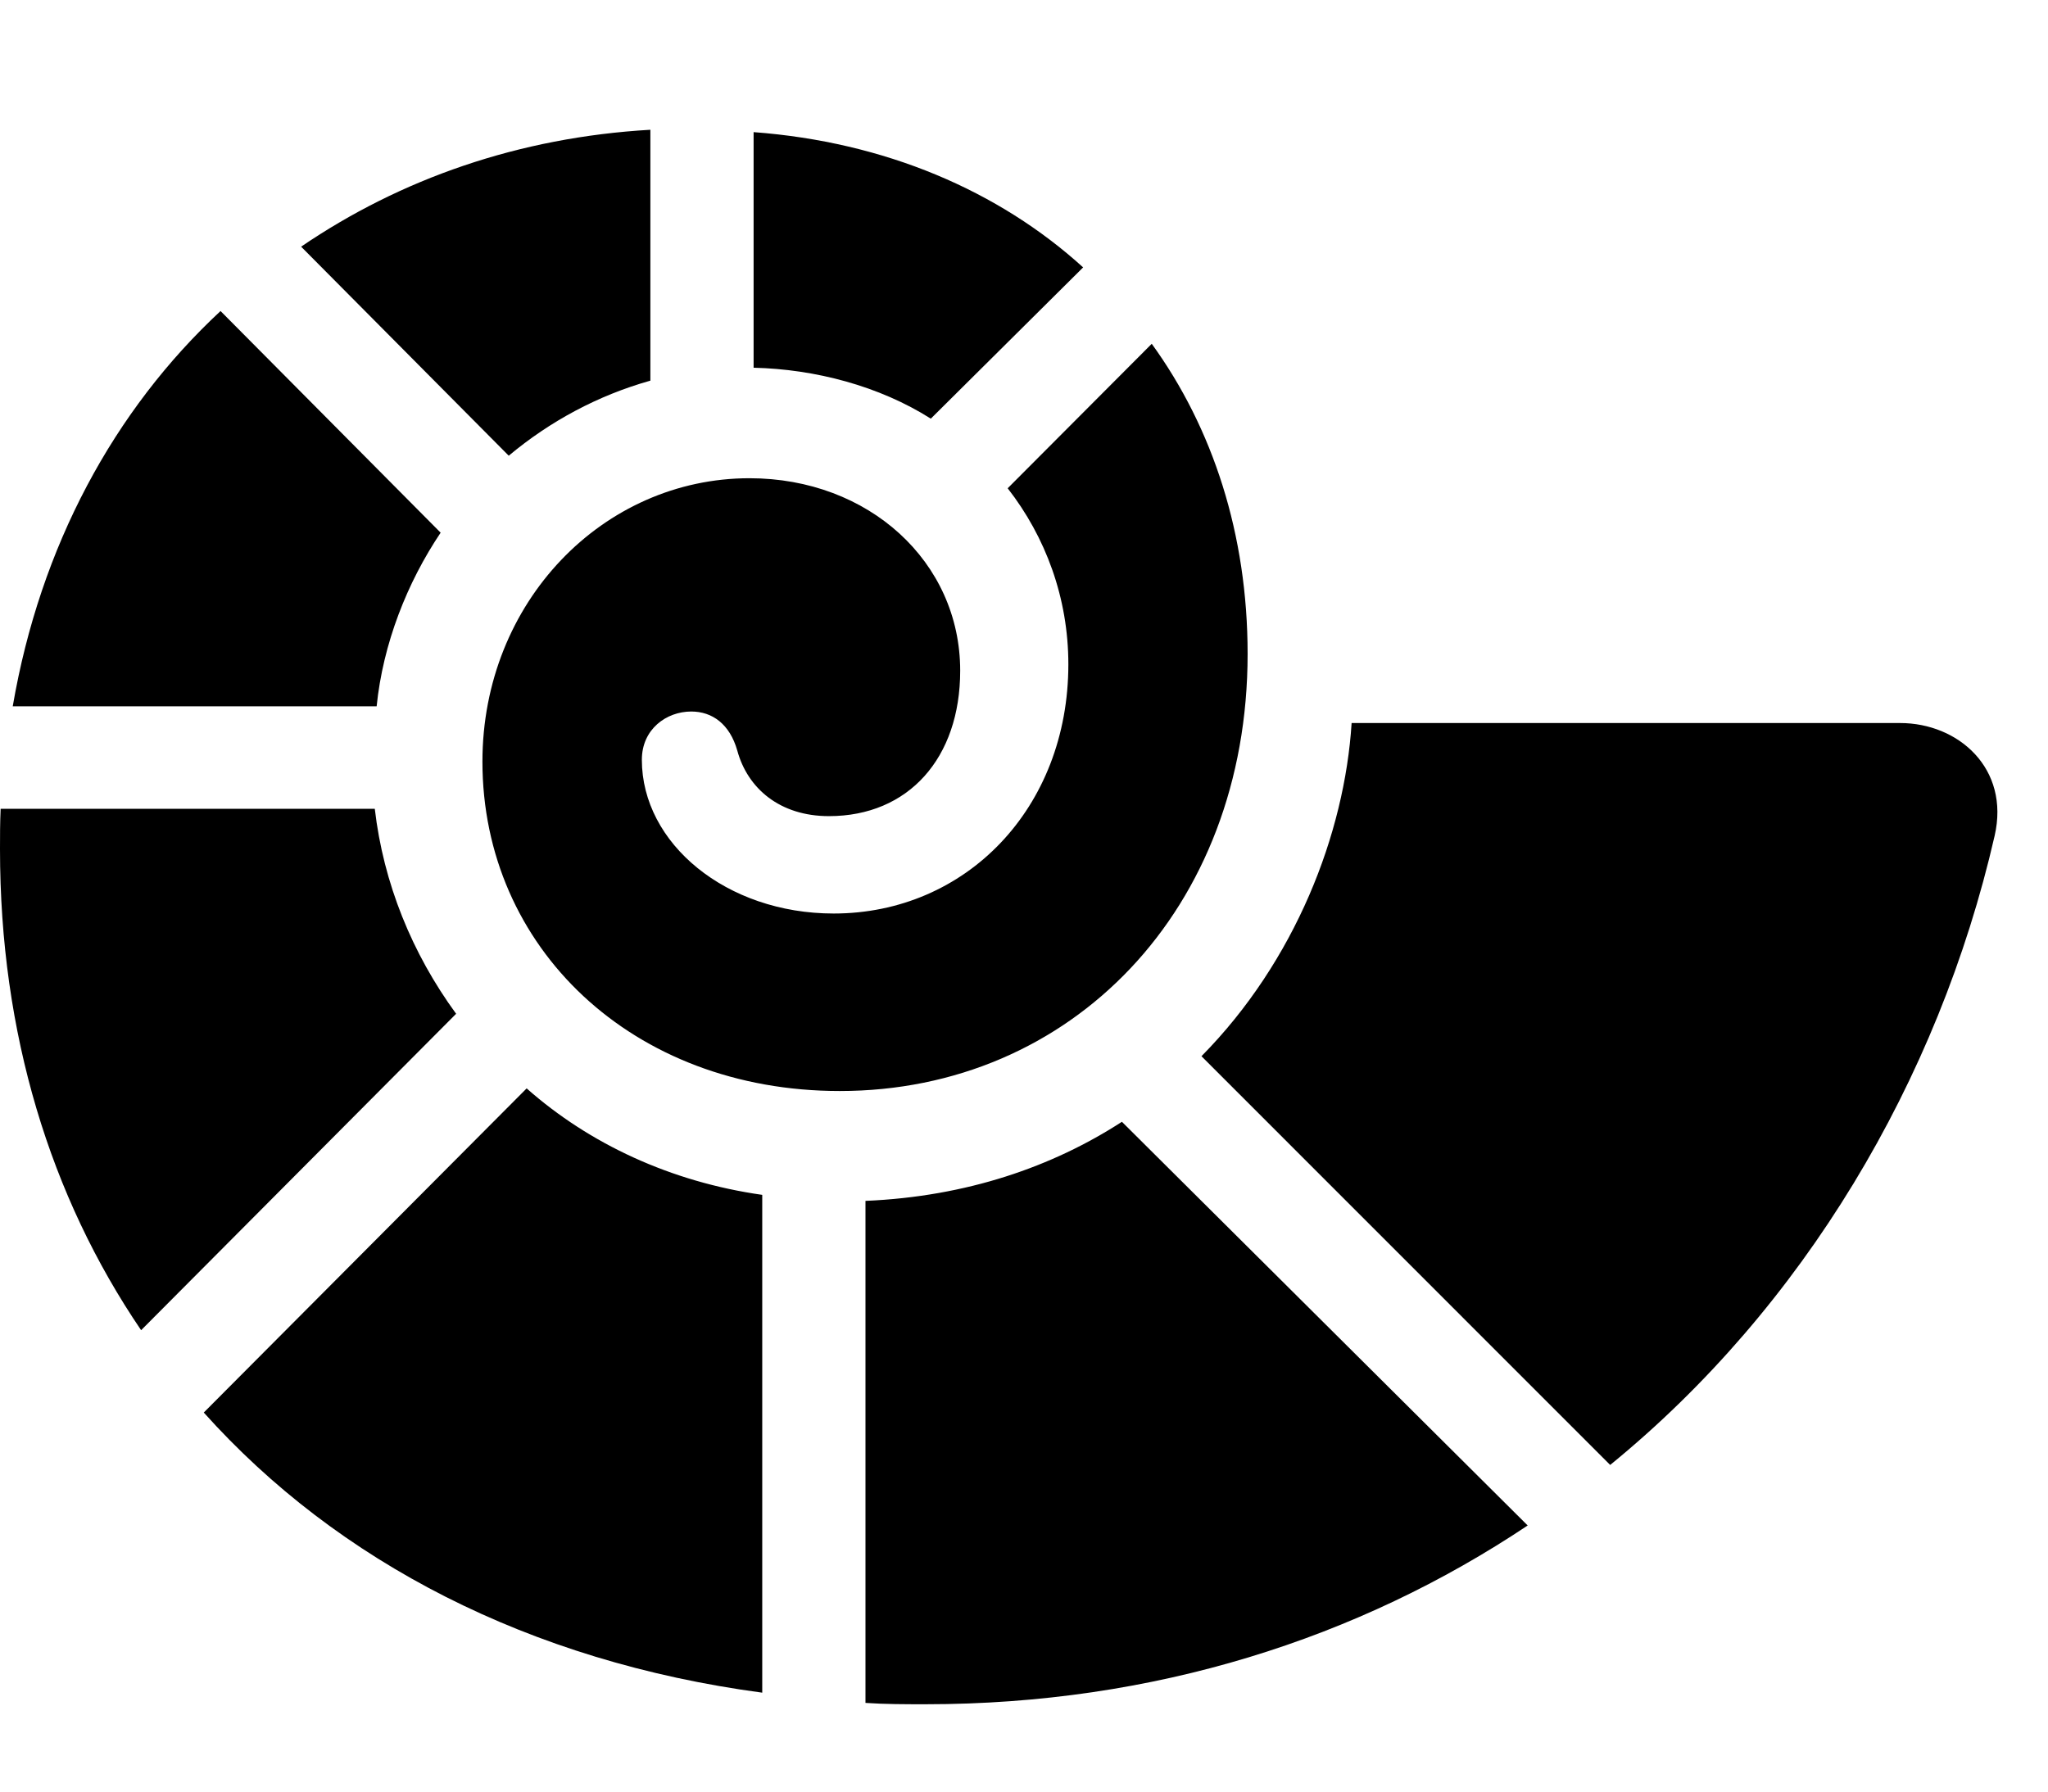 <svg width="32" height="28" viewBox="0 0 32 28" fill="none" xmlns="http://www.w3.org/2000/svg">
<path d="M13.122 17.051C16.739 17.051 19.494 14.213 19.494 10.22C19.494 8.349 18.95 6.69 17.996 5.373L15.745 7.631C16.337 8.391 16.693 9.344 16.693 10.382C16.693 12.633 15.091 14.277 13.026 14.277C11.347 14.277 10.029 13.18 10.029 11.874C10.029 11.396 10.412 11.12 10.801 11.12C11.127 11.12 11.402 11.314 11.52 11.73C11.681 12.322 12.185 12.755 12.952 12.755C14.195 12.755 15.003 11.848 15.003 10.482C15.003 8.78 13.574 7.474 11.711 7.474C9.425 7.474 7.538 9.408 7.538 11.903C7.538 14.809 9.881 17.051 13.122 17.051ZM11.775 5.747C12.74 5.769 13.743 6.035 14.544 6.543L16.924 4.179C15.603 2.979 13.825 2.218 11.775 2.065V5.747ZM7.949 7.122C8.594 6.583 9.341 6.18 10.162 5.949V2.028C8.108 2.146 6.259 2.796 4.705 3.855L7.949 7.122ZM0.199 11.039H5.885C5.984 10.06 6.361 9.105 6.885 8.325L3.446 4.861C1.78 6.41 0.628 8.538 0.199 11.039ZM0 13.271C0 16.148 0.783 18.697 2.205 20.789L7.127 15.844C6.437 14.9 5.991 13.802 5.856 12.64H0.01C0 12.862 0 13.064 0 13.271ZM3.184 22.076C5.272 24.406 8.267 25.966 11.91 26.454V18.674C10.482 18.471 9.209 17.877 8.229 17.01L3.184 22.076ZM13.523 26.614C13.827 26.635 14.14 26.635 14.463 26.635C18.032 26.635 21.224 25.609 23.87 23.841L17.53 17.532C16.446 18.234 15.104 18.701 13.523 18.768V26.614ZM25.159 22.895C28.169 20.44 30.288 16.895 31.166 13.063C31.408 12.01 30.6 11.3 29.689 11.3H21.119C21.01 13.029 20.239 15.022 18.773 16.507L25.159 22.895Z" fill="black"/>
</svg>
